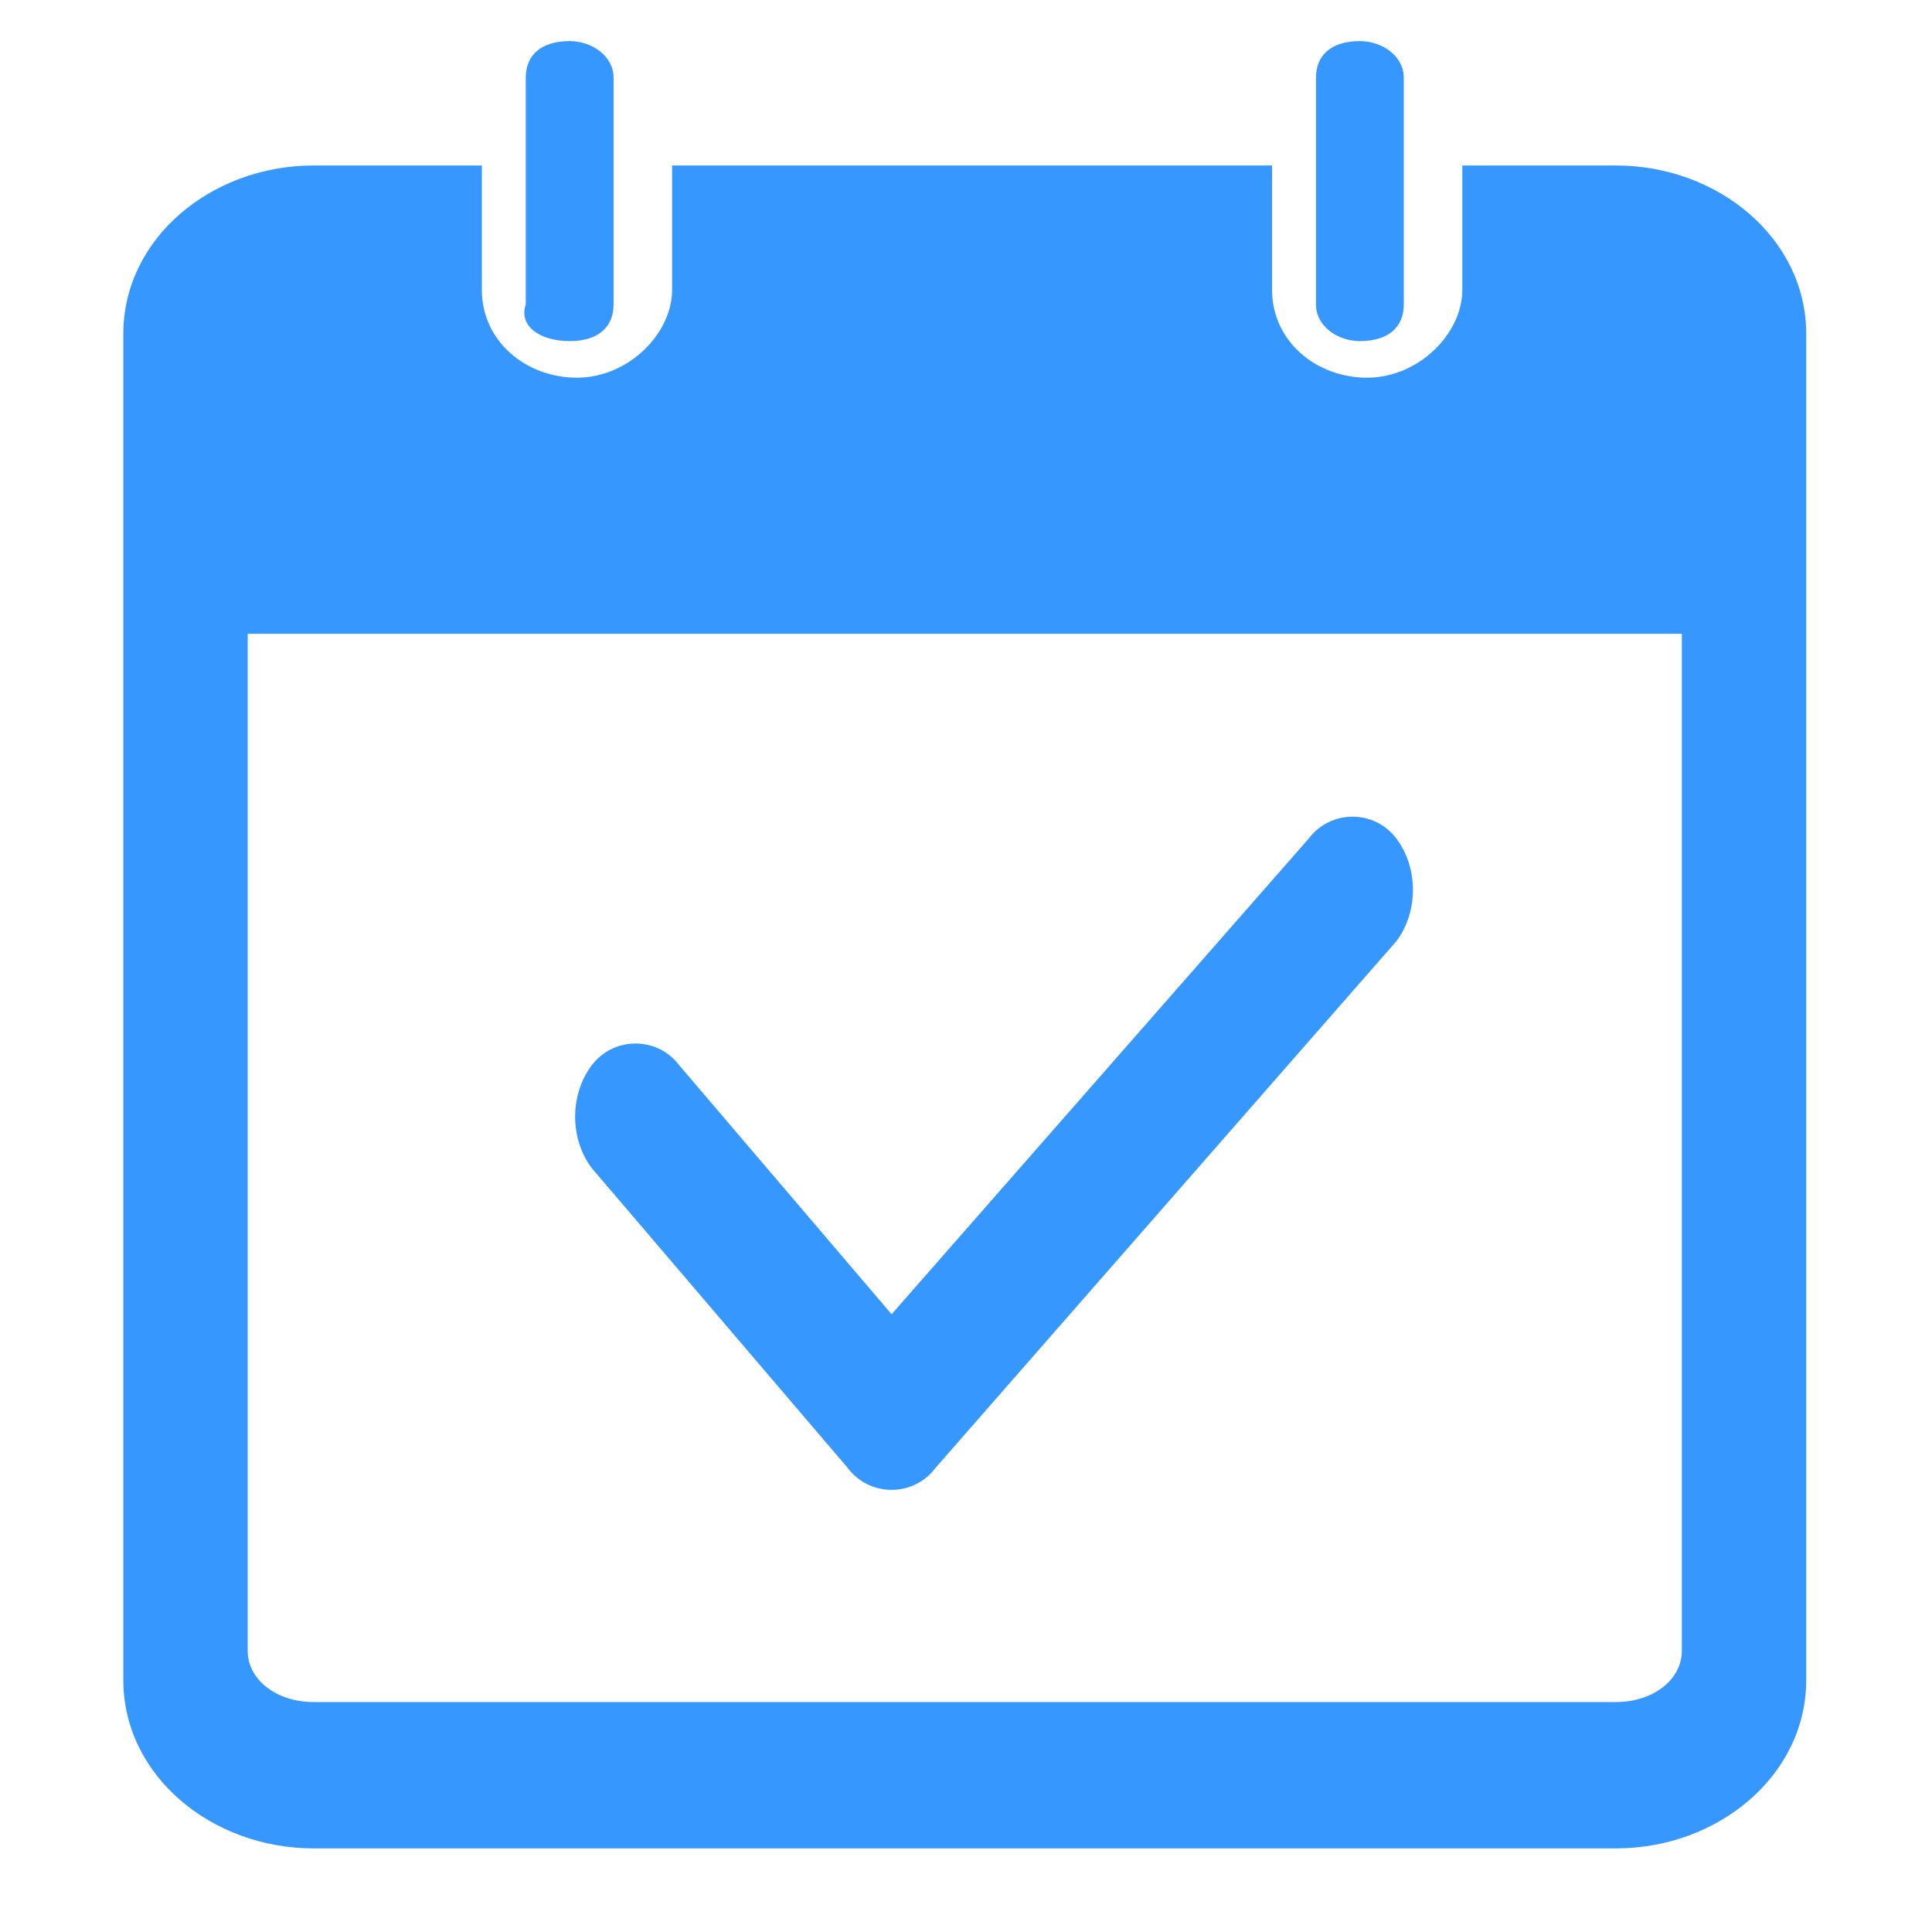 <?xml version="1.0" encoding="UTF-8"?>
<svg width="47px" height="47px" viewBox="0 0 47 47" version="1.1" xmlns="http://www.w3.org/2000/svg" xmlns:xlink="http://www.w3.org/1999/xlink">
    <!-- Generator: Sketch 52.2 (67145) - http://www.bohemiancoding.com/sketch -->
    <title>签到</title>
    <desc>Created with Sketch.</desc>
    <g id="icon" stroke="none" stroke-width="1" fill="none" fill-rule="evenodd">
        <g id="签到" transform="translate(3, 1)" fill="#3697FF" fill-rule="nonzero">
            <path d="M36.312,3.026 L32.574,3.026 L32.574,6.052 C32.574,7.12 31.506,8.188 30.26,8.188 C29.014,8.188 27.946,7.298 27.946,6.052 L27.946,3.026 L13.35,3.026 L13.35,6.052 C13.35,7.12 12.282,8.188 11.036,8.188 C9.79,8.188 8.722,7.298 8.722,6.052 L8.722,3.026 L4.628,3.026 C2.136,3.026 0,4.806 0,7.12 L0,39.872 C-3.05311687e-16,42.186 2.136,43.966 4.628,43.966 L36.312,43.966 C38.804,43.966 40.94,42.186 40.94,39.872 L40.94,7.12 C40.94,4.806 38.804,3.026 36.312,3.026 L36.312,3.026 Z M37.914,39.16 C37.914,39.872 37.202,40.406 36.312,40.406 L4.628,40.406 C3.738,40.406 3.026,39.872 3.026,39.16 L3.026,14.418 L37.914,14.418 L37.914,39.16 L37.914,39.16 Z M10.858,7.298 C11.57,7.298 11.926,6.942 11.926,6.408 L11.926,0.89 C11.926,0.356 11.392,2.66453526e-15 10.858,2.66453526e-15 C10.146,2.66453526e-15 9.79,0.356 9.79,0.89 L9.79,6.408 C9.612,6.942 10.146,7.298 10.858,7.298 Z M30.082,7.298 C30.794,7.298 31.15,6.942 31.15,6.408 L31.15,0.89 C31.15,0.356 30.616,0 30.082,0 C29.37,0 29.014,0.356 29.014,0.89 L29.014,6.408 C29.014,6.942 29.548,7.298 30.082,7.298 Z M30.972,21.894 L19.758,34.71 C19.224,35.422 18.156,35.422 17.622,34.71 L11.392,27.412 C10.858,26.7 10.858,25.632 11.392,24.92 C11.926,24.208 12.994,24.208 13.528,24.92 L18.69,30.972 L28.836,19.402 C29.37,18.69 30.438,18.69 30.972,19.402 C31.506,20.114 31.506,21.182 30.972,21.894 L30.972,21.894 Z" id="Shape"></path>
        </g>
    </g>
</svg>